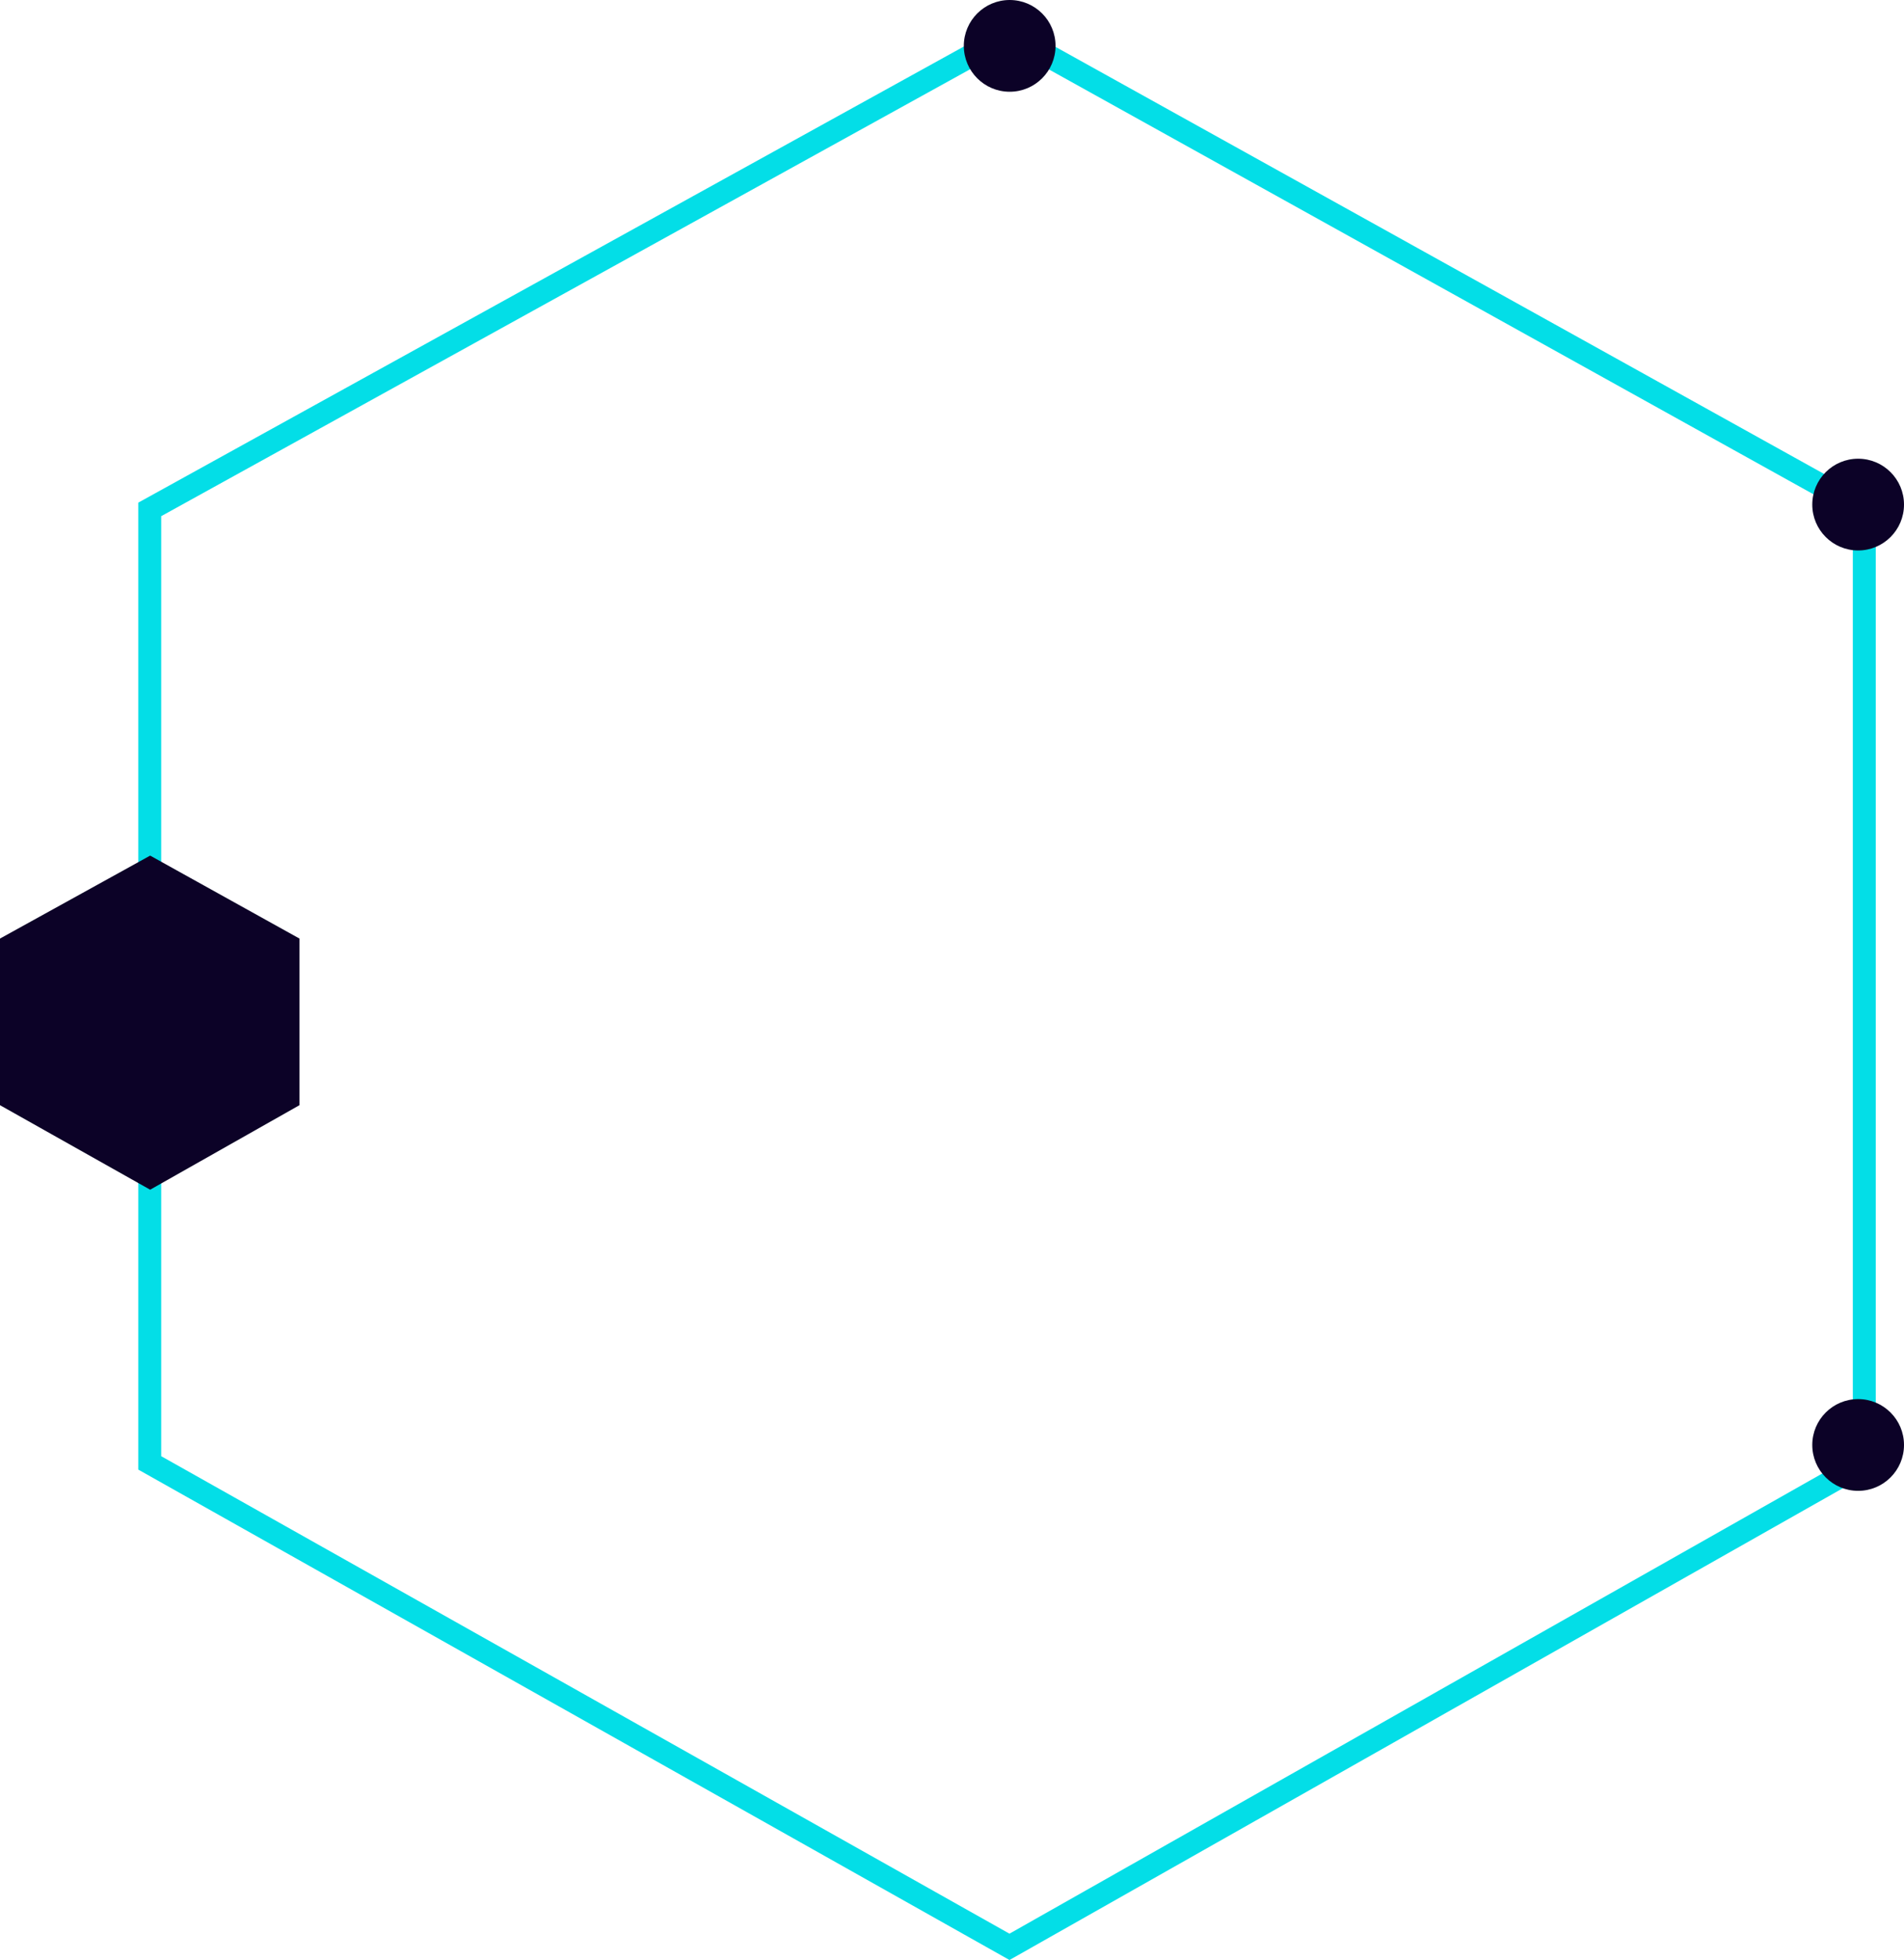 <svg id="AboutUs_PolygonShape" xmlns="http://www.w3.org/2000/svg" width="83.031" height="85.455" viewBox="0 0 83.031 85.455">
  <path id="Path_22" data-name="Path 22" d="M4093.244,2445.818l37.277,20.71V2508.1l-37.277,21.1h0l-37.492-21.1v-41.572Z" transform="translate(-4049.222 -2444.318)" fill="none" stroke="#03dee7" stroke-width="1"/>
  <circle id="Ellipse_29" data-name="Ellipse 29" cx="2" cy="2" r="2" transform="translate(79.031 61)" fill="#0c0227"/>
  <circle id="Ellipse_31" data-name="Ellipse 31" cx="2" cy="2" r="2" transform="translate(79.031 20)" fill="#0c0227"/>
  <circle id="Ellipse_30" data-name="Ellipse 30" cx="2" cy="2" r="2" transform="translate(42.031)" fill="#0c0227"/>
  <path id="Path_23" data-name="Path 23" d="M4062.3,2445.818l6.513,3.618v7.263l-6.513,3.686h0l-6.55-3.686v-7.263Z" transform="translate(-4055.752 -2408.514)" fill="#0c0227"/>
</svg>
